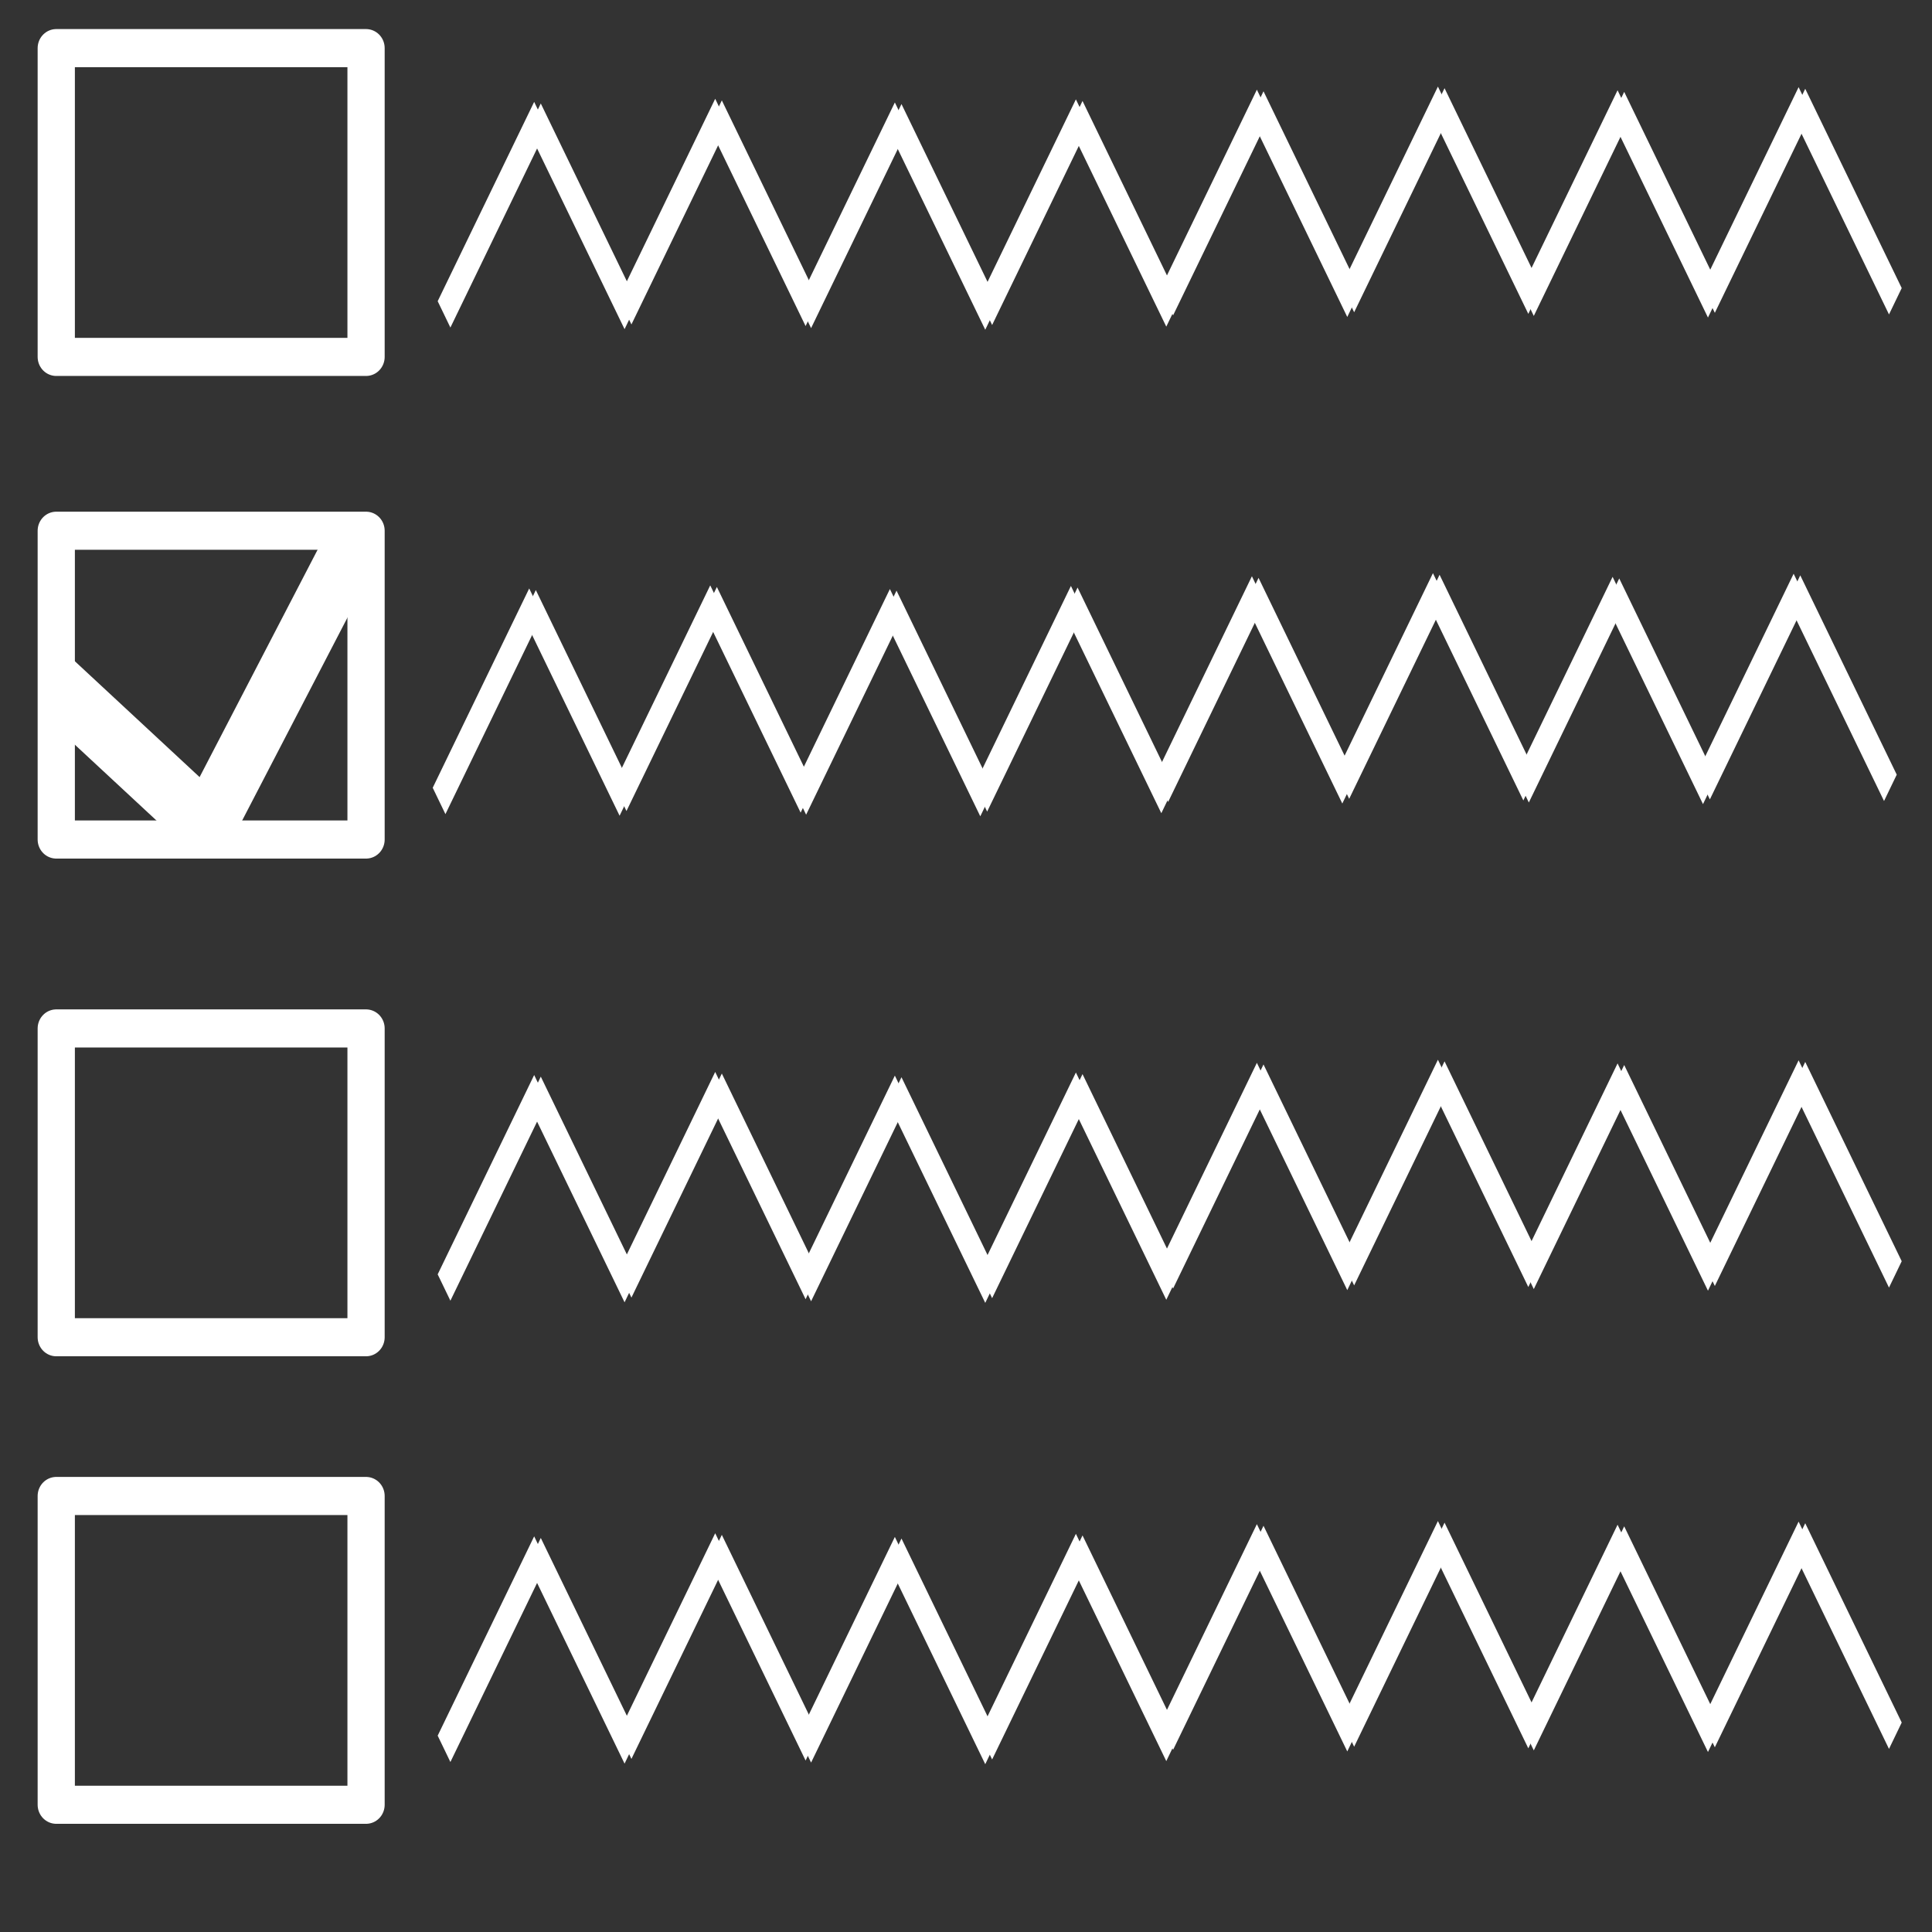 <?xml version="1.0" encoding="UTF-8" standalone="no"?>
<!-- Generator: Adobe Illustrator 16.0.0, SVG Export Plug-In . SVG Version: 6.00 Build 0)  -->

<svg
   xmlns:dc="http://purl.org/dc/elements/1.1/"
   xmlns:cc="http://creativecommons.org/ns#"
   xmlns:rdf="http://www.w3.org/1999/02/22-rdf-syntax-ns#"
   xmlns:svg="http://www.w3.org/2000/svg"
   xmlns="http://www.w3.org/2000/svg"
   xmlns:sodipodi="http://sodipodi.sourceforge.net/DTD/sodipodi-0.dtd"
   xmlns:inkscape="http://www.inkscape.org/namespaces/inkscape"
   version="1.1"
   id="Layer_1"
   x="0px"
   y="0px"
   width="512px"
   height="512px"
   viewBox="0 0 512 512"
   enable-background="new 0 0 512 512"
   xml:space="preserve"
   inkscape:version="0.91 r13725"
   sodipodi:docname="checkbox.svg"><rect x="0" y="0" width="512" height="512" fill="#333333" stroke="none"/><defs
     id="defs4141" /><sodipodi:namedview
     pagecolor="#ffffff"
     bordercolor="#666666"
     borderopacity="1"
     objecttolerance="10"
     gridtolerance="10"
     guidetolerance="10"
     inkscape:pageopacity="0"
     inkscape:pageshadow="2"
     inkscape:window-width="1536"
     inkscape:window-height="801"
     id="namedview4139"
     showgrid="false"
     inkscape:zoom="1"
     inkscape:cx="16.26625"
     inkscape:cy="208.85522"
     inkscape:window-x="-8"
     inkscape:window-y="-8"
     inkscape:window-maximized="1"
     inkscape:current-layer="g6485-9-4" /><g
     id="g6485-9-4"
     transform="matrix(1,0,0,1.023,-0.571,-381.082)"
     style="stroke-width:6;stroke-miterlimit:4;stroke-dasharray:none"><g
       id="g7708"
       transform="matrix(1,0,0,1,-52.024,31.253)"
       style="stroke:#ffffff;stroke-opacity:1"><g
         transform="matrix(1.051,0,0,1.217,58.645,148.734)"
         id="g7672"
         style="stroke:#ffffff;stroke-opacity:1"><g
           transform="matrix(0.978,0,0,0.875,95.806,153.734)"
           id="g5435-1-1-0"
           style="stroke-width:6.485;stroke-miterlimit:4;stroke-dasharray:none;stroke:#ffffff;stroke-opacity:1"><g
             id="g5346-6-7-2"
             style="stroke-width:6.485;stroke-miterlimit:4;stroke-dasharray:none;stroke:#ffffff;stroke-opacity:1"><g
               id="g5419-5-6-9"
               transform="translate(-89.64,18.978)"
               style="stroke-width:6.485;stroke-miterlimit:4;stroke-dasharray:none;stroke:#ffffff;stroke-opacity:1"><g
                 id="g5305-0-6-6"
                 style="stroke-width:6.485;stroke-miterlimit:4;stroke-dasharray:none;stroke:#ffffff;stroke-opacity:1"><g
                   style="stroke:#ffffff;stroke-width:9.568;stroke-miterlimit:4;stroke-dasharray:none;stroke-opacity:1"
                   transform="matrix(0.485,0,0,0.947,51.593,21.758)"
                   id="g5259-88-4-2"><path
                     style="fill:none;fill-rule:evenodd;stroke:#ffffff;stroke-width:9.568;stroke-linecap:butt;stroke-linejoin:miter;stroke-miterlimit:4;stroke-dasharray:none;stroke-opacity:1"
                     d="m 100.378,411.622 51.289,-51.201 z"
                     id="path5242-6-8-4"
                     inkscape:connector-curvature="0" /><path
                     style="fill:none;fill-rule:evenodd;stroke:#ffffff;stroke-width:9.568;stroke-linecap:butt;stroke-linejoin:miter;stroke-miterlimit:4;stroke-dasharray:none;stroke-opacity:1"
                     d="M 199.722,412.035 148.433,360.834 Z"
                     id="path5242-4-30-7-4"
                     inkscape:connector-curvature="0" /></g><g
                   style="stroke:#ffffff;stroke-width:9.568;stroke-miterlimit:4;stroke-dasharray:none;stroke-opacity:1"
                   transform="matrix(0.485,0,0,0.947,98.268,21.004)"
                   id="g5259-5-04-14-6"><path
                     style="fill:none;fill-rule:evenodd;stroke:#ffffff;stroke-width:9.568;stroke-linecap:butt;stroke-linejoin:miter;stroke-miterlimit:4;stroke-dasharray:none;stroke-opacity:1"
                     d="m 100.378,411.622 51.289,-51.201 z"
                     id="path5242-9-6-6-5"
                     inkscape:connector-curvature="0" /><path
                     style="fill:none;fill-rule:evenodd;stroke:#ffffff;stroke-width:9.568;stroke-linecap:butt;stroke-linejoin:miter;stroke-miterlimit:4;stroke-dasharray:none;stroke-opacity:1"
                     d="M 199.722,412.035 148.433,360.834 Z"
                     id="path5242-4-4-49-6-8"
                     inkscape:connector-curvature="0" /></g></g><g
                 transform="translate(92.994,0.14)"
                 id="g5305-2-7-3-0"
                 style="stroke-width:6.485;stroke-miterlimit:4;stroke-dasharray:none;stroke:#ffffff;stroke-opacity:1"><g
                   style="stroke:#ffffff;stroke-width:9.568;stroke-miterlimit:4;stroke-dasharray:none;stroke-opacity:1"
                   transform="matrix(0.485,0,0,0.947,51.593,21.758)"
                   id="g5259-0-2-9-8"><path
                     style="fill:none;fill-rule:evenodd;stroke:#ffffff;stroke-width:9.568;stroke-linecap:butt;stroke-linejoin:miter;stroke-miterlimit:4;stroke-dasharray:none;stroke-opacity:1"
                     d="m 100.378,411.622 51.289,-51.201 z"
                     id="path5242-5-99-80-7"
                     inkscape:connector-curvature="0" /><path
                     style="fill:none;fill-rule:evenodd;stroke:#ffffff;stroke-width:9.568;stroke-linecap:butt;stroke-linejoin:miter;stroke-miterlimit:4;stroke-dasharray:none;stroke-opacity:1"
                     d="M 199.722,412.035 148.433,360.834 Z"
                     id="path5242-4-46-04-0-5"
                     inkscape:connector-curvature="0" /></g><g
                   style="stroke:#ffffff;stroke-width:9.568;stroke-miterlimit:4;stroke-dasharray:none;stroke-opacity:1"
                   transform="matrix(0.485,0,0,0.947,98.268,21.004)"
                   id="g5259-5-0-1-0-6"><path
                     style="fill:none;fill-rule:evenodd;stroke:#ffffff;stroke-width:9.568;stroke-linecap:butt;stroke-linejoin:miter;stroke-miterlimit:4;stroke-dasharray:none;stroke-opacity:1"
                     d="m 100.378,411.622 51.289,-51.201 z"
                     id="path5242-9-1-0-3-1"
                     inkscape:connector-curvature="0" /><path
                     style="fill:none;fill-rule:evenodd;stroke:#ffffff;stroke-width:9.568;stroke-linecap:butt;stroke-linejoin:miter;stroke-miterlimit:4;stroke-dasharray:none;stroke-opacity:1"
                     d="M 199.722,412.035 148.433,360.834 Z"
                     id="path5242-4-4-4-9-1-5"
                     inkscape:connector-curvature="0" /></g></g></g></g></g><g
           transform="matrix(0.978,0,0,0.875,278.038,151.138)"
           id="g5435-1-1-0-4"
           style="stroke-width:6.485;stroke-miterlimit:4;stroke-dasharray:none;stroke:#ffffff;stroke-opacity:1"><g
             id="g5346-6-7-2-0"
             style="stroke-width:6.485;stroke-miterlimit:4;stroke-dasharray:none;stroke:#ffffff;stroke-opacity:1"><g
               id="g5419-5-6-9-3"
               transform="translate(-89.64,18.978)"
               style="stroke-width:6.485;stroke-miterlimit:4;stroke-dasharray:none;stroke:#ffffff;stroke-opacity:1"><g
                 id="g5305-0-6-6-6"
                 style="stroke-width:6.485;stroke-miterlimit:4;stroke-dasharray:none;stroke:#ffffff;stroke-opacity:1"><g
                   style="stroke:#ffffff;stroke-width:9.568;stroke-miterlimit:4;stroke-dasharray:none;stroke-opacity:1"
                   transform="matrix(0.485,0,0,0.947,51.593,21.758)"
                   id="g5259-88-4-2-7"><path
                     style="fill:none;fill-rule:evenodd;stroke:#ffffff;stroke-width:9.568;stroke-linecap:butt;stroke-linejoin:miter;stroke-miterlimit:4;stroke-dasharray:none;stroke-opacity:1"
                     d="m 100.378,411.622 51.289,-51.201 z"
                     id="path5242-6-8-4-3"
                     inkscape:connector-curvature="0" /><path
                     style="fill:none;fill-rule:evenodd;stroke:#ffffff;stroke-width:9.568;stroke-linecap:butt;stroke-linejoin:miter;stroke-miterlimit:4;stroke-dasharray:none;stroke-opacity:1"
                     d="M 199.722,412.035 148.433,360.834 Z"
                     id="path5242-4-30-7-4-5"
                     inkscape:connector-curvature="0" /></g><g
                   style="stroke:#ffffff;stroke-width:9.568;stroke-miterlimit:4;stroke-dasharray:none;stroke-opacity:1"
                   transform="matrix(0.485,0,0,0.947,98.268,21.004)"
                   id="g5259-5-04-14-6-4"><path
                     style="fill:none;fill-rule:evenodd;stroke:#ffffff;stroke-width:9.568;stroke-linecap:butt;stroke-linejoin:miter;stroke-miterlimit:4;stroke-dasharray:none;stroke-opacity:1"
                     d="m 100.378,411.622 51.289,-51.201 z"
                     id="path5242-9-6-6-5-6"
                     inkscape:connector-curvature="0" /><path
                     style="fill:none;fill-rule:evenodd;stroke:#ffffff;stroke-width:9.568;stroke-linecap:butt;stroke-linejoin:miter;stroke-miterlimit:4;stroke-dasharray:none;stroke-opacity:1"
                     d="M 199.722,412.035 148.433,360.834 Z"
                     id="path5242-4-4-49-6-8-2"
                     inkscape:connector-curvature="0" /></g></g><g
                 transform="translate(92.994,0.14)"
                 id="g5305-2-7-3-0-2"
                 style="stroke-width:6.485;stroke-miterlimit:4;stroke-dasharray:none;stroke:#ffffff;stroke-opacity:1"><g
                   style="stroke:#ffffff;stroke-width:9.568;stroke-miterlimit:4;stroke-dasharray:none;stroke-opacity:1"
                   transform="matrix(0.485,0,0,0.947,51.593,21.758)"
                   id="g5259-0-2-9-8-5"><path
                     style="fill:none;fill-rule:evenodd;stroke:#ffffff;stroke-width:9.568;stroke-linecap:butt;stroke-linejoin:miter;stroke-miterlimit:4;stroke-dasharray:none;stroke-opacity:1"
                     d="m 100.378,411.622 51.289,-51.201 z"
                     id="path5242-5-99-80-7-4"
                     inkscape:connector-curvature="0" /><path
                     style="fill:none;fill-rule:evenodd;stroke:#ffffff;stroke-width:9.568;stroke-linecap:butt;stroke-linejoin:miter;stroke-miterlimit:4;stroke-dasharray:none;stroke-opacity:1"
                     d="M 199.722,412.035 148.433,360.834 Z"
                     id="path5242-4-46-04-0-5-5"
                     inkscape:connector-curvature="0" /></g><g
                   style="stroke:#ffffff;stroke-width:9.568;stroke-miterlimit:4;stroke-dasharray:none;stroke-opacity:1"
                   transform="matrix(0.485,0,0,0.947,98.268,21.004)"
                   id="g5259-5-0-1-0-6-3"><path
                     style="fill:none;fill-rule:evenodd;stroke:#ffffff;stroke-width:9.568;stroke-linecap:butt;stroke-linejoin:miter;stroke-miterlimit:4;stroke-dasharray:none;stroke-opacity:1"
                     d="m 100.378,411.622 51.289,-51.201 z"
                     id="path5242-9-1-0-3-1-0"
                     inkscape:connector-curvature="0" /><path
                     style="fill:none;fill-rule:evenodd;stroke:#ffffff;stroke-width:9.568;stroke-linecap:butt;stroke-linejoin:miter;stroke-miterlimit:4;stroke-dasharray:none;stroke-opacity:1"
                     d="M 199.722,412.035 148.433,360.834 Z"
                     id="path5242-4-4-4-9-1-5-2"
                     inkscape:connector-curvature="0" /></g></g></g></g></g></g><rect
         style="fill:none;fill-opacity:1;stroke:#ffffff;stroke-width:9.869;stroke-linejoin:round;stroke-miterlimit:4;stroke-dasharray:none;stroke-opacity:1"
         id="rect8934"
         width="82.097"
         height="79.992"
         x="67.505"
         y="728.797" /><rect
         style="fill:none;fill-opacity:1;stroke:#ffffff;stroke-width:9.869;stroke-linejoin:round;stroke-miterlimit:4;stroke-dasharray:none;stroke-opacity:1"
         id="rect8934-8"
         width="82.097"
         height="79.992"
         x="67.505"
         y="607.681" /><rect
         style="fill:none;fill-opacity:1;stroke:#ffffff;stroke-width:9.869;stroke-linejoin:round;stroke-miterlimit:4;stroke-dasharray:none;stroke-opacity:1"
         id="rect8934-1"
         width="82.097"
         height="79.992"
         x="67.505"
         y="353.727" /><rect
         style="fill:none;fill-opacity:1;stroke:#ffffff;stroke-width:9.869;stroke-linejoin:round;stroke-miterlimit:4;stroke-dasharray:none;stroke-opacity:1"
         id="rect8934-83"
         width="82.097"
         height="79.992"
         x="67.505"
         y="478.75" /></g><g
       style="stroke-width:6;stroke-miterlimit:4;stroke-dasharray:none;stroke:#ffffff;stroke-opacity:1"
       id="g7708-7"
       transform="matrix(1,0,0,1,-52.024,-340.348)"><g
         transform="matrix(1.051,0,0,1.217,58.645,148.734)"
         id="g7672-1"
         style="stroke:#ffffff;stroke-opacity:1"><g
           transform="matrix(0.978,0,0,0.875,95.806,153.734)"
           id="g5435-1-1-0-45"
           style="stroke-width:6.485;stroke-miterlimit:4;stroke-dasharray:none;stroke:#ffffff;stroke-opacity:1"><g
             id="g5346-6-7-2-9"
             style="stroke-width:6.485;stroke-miterlimit:4;stroke-dasharray:none;stroke:#ffffff;stroke-opacity:1"><g
               id="g5419-5-6-9-0"
               transform="translate(-89.64,18.978)"
               style="stroke-width:6.485;stroke-miterlimit:4;stroke-dasharray:none;stroke:#ffffff;stroke-opacity:1"><g
                 id="g5305-0-6-6-2"
                 style="stroke-width:6.485;stroke-miterlimit:4;stroke-dasharray:none;stroke:#ffffff;stroke-opacity:1"><g
                   style="stroke:#ffffff;stroke-width:9.568;stroke-miterlimit:4;stroke-dasharray:none;stroke-opacity:1"
                   transform="matrix(0.485,0,0,0.947,51.593,21.758)"
                   id="g5259-88-4-2-3"><path
                     style="fill:none;fill-rule:evenodd;stroke:#ffffff;stroke-width:9.568;stroke-linecap:butt;stroke-linejoin:miter;stroke-miterlimit:4;stroke-dasharray:none;stroke-opacity:1"
                     d="m 100.378,411.622 51.289,-51.201 z"
                     id="path5242-6-8-4-7"
                     inkscape:connector-curvature="0" /><path
                     style="fill:none;fill-rule:evenodd;stroke:#ffffff;stroke-width:9.568;stroke-linecap:butt;stroke-linejoin:miter;stroke-miterlimit:4;stroke-dasharray:none;stroke-opacity:1"
                     d="M 199.722,412.035 148.433,360.834 Z"
                     id="path5242-4-30-7-4-8"
                     inkscape:connector-curvature="0" /></g><g
                   style="stroke:#ffffff;stroke-width:9.568;stroke-miterlimit:4;stroke-dasharray:none;stroke-opacity:1"
                   transform="matrix(0.485,0,0,0.947,98.268,21.004)"
                   id="g5259-5-04-14-6-9"><path
                     style="fill:none;fill-rule:evenodd;stroke:#ffffff;stroke-width:9.568;stroke-linecap:butt;stroke-linejoin:miter;stroke-miterlimit:4;stroke-dasharray:none;stroke-opacity:1"
                     d="m 100.378,411.622 51.289,-51.201 z"
                     id="path5242-9-6-6-5-5"
                     inkscape:connector-curvature="0" /><path
                     style="fill:none;fill-rule:evenodd;stroke:#ffffff;stroke-width:9.568;stroke-linecap:butt;stroke-linejoin:miter;stroke-miterlimit:4;stroke-dasharray:none;stroke-opacity:1"
                     d="M 199.722,412.035 148.433,360.834 Z"
                     id="path5242-4-4-49-6-8-6"
                     inkscape:connector-curvature="0" /></g></g><g
                 transform="translate(92.994,0.14)"
                 id="g5305-2-7-3-0-9"
                 style="stroke-width:6.485;stroke-miterlimit:4;stroke-dasharray:none;stroke:#ffffff;stroke-opacity:1"><g
                   style="stroke:#ffffff;stroke-width:9.568;stroke-miterlimit:4;stroke-dasharray:none;stroke-opacity:1"
                   transform="matrix(0.485,0,0,0.947,51.593,21.758)"
                   id="g5259-0-2-9-8-3"><path
                     style="fill:none;fill-rule:evenodd;stroke:#ffffff;stroke-width:9.568;stroke-linecap:butt;stroke-linejoin:miter;stroke-miterlimit:4;stroke-dasharray:none;stroke-opacity:1"
                     d="m 100.378,411.622 51.289,-51.201 z"
                     id="path5242-5-99-80-7-48"
                     inkscape:connector-curvature="0" /><path
                     style="fill:none;fill-rule:evenodd;stroke:#ffffff;stroke-width:9.568;stroke-linecap:butt;stroke-linejoin:miter;stroke-miterlimit:4;stroke-dasharray:none;stroke-opacity:1"
                     d="M 199.722,412.035 148.433,360.834 Z"
                     id="path5242-4-46-04-0-5-1"
                     inkscape:connector-curvature="0" /></g><g
                   style="stroke:#ffffff;stroke-width:9.568;stroke-miterlimit:4;stroke-dasharray:none;stroke-opacity:1"
                   transform="matrix(0.485,0,0,0.947,98.268,21.004)"
                   id="g5259-5-0-1-0-6-1"><path
                     style="fill:none;fill-rule:evenodd;stroke:#ffffff;stroke-width:9.568;stroke-linecap:butt;stroke-linejoin:miter;stroke-miterlimit:4;stroke-dasharray:none;stroke-opacity:1"
                     d="m 100.378,411.622 51.289,-51.201 z"
                     id="path5242-9-1-0-3-1-2"
                     inkscape:connector-curvature="0" /><path
                     style="fill:none;fill-rule:evenodd;stroke:#ffffff;stroke-width:9.568;stroke-linecap:butt;stroke-linejoin:miter;stroke-miterlimit:4;stroke-dasharray:none;stroke-opacity:1"
                     d="M 199.722,412.035 148.433,360.834 Z"
                     id="path5242-4-4-4-9-1-5-9"
                     inkscape:connector-curvature="0" /></g></g></g></g></g><g
           transform="matrix(0.978,0,0,0.875,278.038,151.138)"
           id="g5435-1-1-0-4-3"
           style="stroke-width:6.485;stroke-miterlimit:4;stroke-dasharray:none;stroke:#ffffff;stroke-opacity:1"><g
             id="g5346-6-7-2-0-1"
             style="stroke-width:6.485;stroke-miterlimit:4;stroke-dasharray:none;stroke:#ffffff;stroke-opacity:1"><g
               id="g5419-5-6-9-3-6"
               transform="translate(-89.64,18.978)"
               style="stroke-width:6.485;stroke-miterlimit:4;stroke-dasharray:none;stroke:#ffffff;stroke-opacity:1"><g
                 id="g5305-0-6-6-6-5"
                 style="stroke-width:6.485;stroke-miterlimit:4;stroke-dasharray:none;stroke:#ffffff;stroke-opacity:1"><g
                   style="stroke:#ffffff;stroke-width:9.568;stroke-miterlimit:4;stroke-dasharray:none;stroke-opacity:1"
                   transform="matrix(0.485,0,0,0.947,51.593,21.758)"
                   id="g5259-88-4-2-7-2"><path
                     style="fill:none;fill-rule:evenodd;stroke:#ffffff;stroke-width:9.568;stroke-linecap:butt;stroke-linejoin:miter;stroke-miterlimit:4;stroke-dasharray:none;stroke-opacity:1"
                     d="m 100.378,411.622 51.289,-51.201 z"
                     id="path5242-6-8-4-3-3"
                     inkscape:connector-curvature="0" /><path
                     style="fill:none;fill-rule:evenodd;stroke:#ffffff;stroke-width:9.568;stroke-linecap:butt;stroke-linejoin:miter;stroke-miterlimit:4;stroke-dasharray:none;stroke-opacity:1"
                     d="M 199.722,412.035 148.433,360.834 Z"
                     id="path5242-4-30-7-4-5-2"
                     inkscape:connector-curvature="0" /></g><g
                   style="stroke:#ffffff;stroke-width:9.568;stroke-miterlimit:4;stroke-dasharray:none;stroke-opacity:1"
                   transform="matrix(0.485,0,0,0.947,98.268,21.004)"
                   id="g5259-5-04-14-6-4-9"><path
                     style="fill:none;fill-rule:evenodd;stroke:#ffffff;stroke-width:9.568;stroke-linecap:butt;stroke-linejoin:miter;stroke-miterlimit:4;stroke-dasharray:none;stroke-opacity:1"
                     d="m 100.378,411.622 51.289,-51.201 z"
                     id="path5242-9-6-6-5-6-9"
                     inkscape:connector-curvature="0" /><path
                     style="fill:none;fill-rule:evenodd;stroke:#ffffff;stroke-width:9.568;stroke-linecap:butt;stroke-linejoin:miter;stroke-miterlimit:4;stroke-dasharray:none;stroke-opacity:1"
                     d="M 199.722,412.035 148.433,360.834 Z"
                     id="path5242-4-4-49-6-8-2-3"
                     inkscape:connector-curvature="0" /></g></g><g
                 transform="translate(92.994,0.14)"
                 id="g5305-2-7-3-0-2-5"
                 style="stroke-width:6.485;stroke-miterlimit:4;stroke-dasharray:none;stroke:#ffffff;stroke-opacity:1"><g
                   style="stroke:#ffffff;stroke-width:9.568;stroke-miterlimit:4;stroke-dasharray:none;stroke-opacity:1"
                   transform="matrix(0.485,0,0,0.947,51.593,21.758)"
                   id="g5259-0-2-9-8-5-9"><path
                     style="fill:none;fill-rule:evenodd;stroke:#ffffff;stroke-width:9.568;stroke-linecap:butt;stroke-linejoin:miter;stroke-miterlimit:4;stroke-dasharray:none;stroke-opacity:1"
                     d="m 100.378,411.622 51.289,-51.201 z"
                     id="path5242-5-99-80-7-4-7"
                     inkscape:connector-curvature="0" /><path
                     style="fill:none;fill-rule:evenodd;stroke:#ffffff;stroke-width:9.568;stroke-linecap:butt;stroke-linejoin:miter;stroke-miterlimit:4;stroke-dasharray:none;stroke-opacity:1"
                     d="M 199.722,412.035 148.433,360.834 Z"
                     id="path5242-4-46-04-0-5-5-4"
                     inkscape:connector-curvature="0" /></g><g
                   style="stroke:#ffffff;stroke-width:9.568;stroke-miterlimit:4;stroke-dasharray:none;stroke-opacity:1"
                   transform="matrix(0.485,0,0,0.947,98.268,21.004)"
                   id="g5259-5-0-1-0-6-3-1"><path
                     style="fill:none;fill-rule:evenodd;stroke:#ffffff;stroke-width:9.568;stroke-linecap:butt;stroke-linejoin:miter;stroke-miterlimit:4;stroke-dasharray:none;stroke-opacity:1"
                     d="m 100.378,411.622 51.289,-51.201 z"
                     id="path5242-9-1-0-3-1-0-1"
                     inkscape:connector-curvature="0" /><path
                     style="fill:none;fill-rule:evenodd;stroke:#ffffff;stroke-width:9.568;stroke-linecap:butt;stroke-linejoin:miter;stroke-miterlimit:4;stroke-dasharray:none;stroke-opacity:1"
                     d="M 199.722,412.035 148.433,360.834 Z"
                     id="path5242-4-4-4-9-1-5-2-4"
                     inkscape:connector-curvature="0" /></g></g></g></g></g></g></g><g
       style="stroke-width:6;stroke-miterlimit:4;stroke-dasharray:none;stroke:#ffffff;stroke-opacity:1"
       id="g7708-3"
       transform="matrix(1,0,0,1,-52.024,-88.252)"><g
         transform="matrix(1.051,0,0,1.217,58.645,148.734)"
         id="g7672-7"
         style="stroke:#ffffff;stroke-opacity:1"><g
           transform="matrix(0.978,0,0,0.875,95.806,153.734)"
           id="g5435-1-1-0-0"
           style="stroke-width:6.485;stroke-miterlimit:4;stroke-dasharray:none;stroke:#ffffff;stroke-opacity:1"><g
             id="g5346-6-7-2-7"
             style="stroke-width:6.485;stroke-miterlimit:4;stroke-dasharray:none;stroke:#ffffff;stroke-opacity:1"><g
               id="g5419-5-6-9-6"
               transform="translate(-89.64,18.978)"
               style="stroke-width:6.485;stroke-miterlimit:4;stroke-dasharray:none;stroke:#ffffff;stroke-opacity:1"><g
                 id="g5305-0-6-6-9"
                 style="stroke-width:6.485;stroke-miterlimit:4;stroke-dasharray:none;stroke:#ffffff;stroke-opacity:1"><g
                   style="stroke:#ffffff;stroke-width:9.568;stroke-miterlimit:4;stroke-dasharray:none;stroke-opacity:1"
                   transform="matrix(0.485,0,0,0.947,51.593,21.758)"
                   id="g5259-88-4-2-30"><path
                     style="fill:none;fill-rule:evenodd;stroke:#ffffff;stroke-width:9.568;stroke-linecap:butt;stroke-linejoin:miter;stroke-miterlimit:4;stroke-dasharray:none;stroke-opacity:1"
                     d="m 100.378,411.622 51.289,-51.201 z"
                     id="path5242-6-8-4-1"
                     inkscape:connector-curvature="0" /><path
                     style="fill:none;fill-rule:evenodd;stroke:#ffffff;stroke-width:9.568;stroke-linecap:butt;stroke-linejoin:miter;stroke-miterlimit:4;stroke-dasharray:none;stroke-opacity:1"
                     d="M 199.722,412.035 148.433,360.834 Z"
                     id="path5242-4-30-7-4-9"
                     inkscape:connector-curvature="0" /></g><g
                   style="stroke:#ffffff;stroke-width:9.568;stroke-miterlimit:4;stroke-dasharray:none;stroke-opacity:1"
                   transform="matrix(0.485,0,0,0.947,98.268,21.004)"
                   id="g5259-5-04-14-6-95"><path
                     style="fill:none;fill-rule:evenodd;stroke:#ffffff;stroke-width:9.568;stroke-linecap:butt;stroke-linejoin:miter;stroke-miterlimit:4;stroke-dasharray:none;stroke-opacity:1"
                     d="m 100.378,411.622 51.289,-51.201 z"
                     id="path5242-9-6-6-5-4"
                     inkscape:connector-curvature="0" /><path
                     style="fill:none;fill-rule:evenodd;stroke:#ffffff;stroke-width:9.568;stroke-linecap:butt;stroke-linejoin:miter;stroke-miterlimit:4;stroke-dasharray:none;stroke-opacity:1"
                     d="M 199.722,412.035 148.433,360.834 Z"
                     id="path5242-4-4-49-6-8-4"
                     inkscape:connector-curvature="0" /></g></g><g
                 transform="translate(92.994,0.14)"
                 id="g5305-2-7-3-0-3"
                 style="stroke-width:6.485;stroke-miterlimit:4;stroke-dasharray:none;stroke:#ffffff;stroke-opacity:1"><g
                   style="stroke:#ffffff;stroke-width:9.568;stroke-miterlimit:4;stroke-dasharray:none;stroke-opacity:1"
                   transform="matrix(0.485,0,0,0.947,51.593,21.758)"
                   id="g5259-0-2-9-8-55"><path
                     style="fill:none;fill-rule:evenodd;stroke:#ffffff;stroke-width:9.568;stroke-linecap:butt;stroke-linejoin:miter;stroke-miterlimit:4;stroke-dasharray:none;stroke-opacity:1"
                     d="m 100.378,411.622 51.289,-51.201 z"
                     id="path5242-5-99-80-7-1"
                     inkscape:connector-curvature="0" /><path
                     style="fill:none;fill-rule:evenodd;stroke:#ffffff;stroke-width:9.568;stroke-linecap:butt;stroke-linejoin:miter;stroke-miterlimit:4;stroke-dasharray:none;stroke-opacity:1"
                     d="M 199.722,412.035 148.433,360.834 Z"
                     id="path5242-4-46-04-0-5-2"
                     inkscape:connector-curvature="0" /></g><g
                   style="stroke:#ffffff;stroke-width:9.568;stroke-miterlimit:4;stroke-dasharray:none;stroke-opacity:1"
                   transform="matrix(0.485,0,0,0.947,98.268,21.004)"
                   id="g5259-5-0-1-0-6-14"><path
                     style="fill:none;fill-rule:evenodd;stroke:#ffffff;stroke-width:9.568;stroke-linecap:butt;stroke-linejoin:miter;stroke-miterlimit:4;stroke-dasharray:none;stroke-opacity:1"
                     d="m 100.378,411.622 51.289,-51.201 z"
                     id="path5242-9-1-0-3-1-5"
                     inkscape:connector-curvature="0" /><path
                     style="fill:none;fill-rule:evenodd;stroke:#ffffff;stroke-width:9.568;stroke-linecap:butt;stroke-linejoin:miter;stroke-miterlimit:4;stroke-dasharray:none;stroke-opacity:1"
                     d="M 199.722,412.035 148.433,360.834 Z"
                     id="path5242-4-4-4-9-1-5-90"
                     inkscape:connector-curvature="0" /></g></g></g></g></g><g
           transform="matrix(0.978,0,0,0.875,278.038,151.138)"
           id="g5435-1-1-0-4-2"
           style="stroke-width:6.485;stroke-miterlimit:4;stroke-dasharray:none;stroke:#ffffff;stroke-opacity:1"><g
             id="g5346-6-7-2-0-2"
             style="stroke-width:6.485;stroke-miterlimit:4;stroke-dasharray:none;stroke:#ffffff;stroke-opacity:1"><g
               id="g5419-5-6-9-3-1"
               transform="translate(-89.64,18.978)"
               style="stroke-width:6.485;stroke-miterlimit:4;stroke-dasharray:none;stroke:#ffffff;stroke-opacity:1"><g
                 id="g5305-0-6-6-6-6"
                 style="stroke-width:6.485;stroke-miterlimit:4;stroke-dasharray:none;stroke:#ffffff;stroke-opacity:1"><g
                   style="stroke:#ffffff;stroke-width:9.568;stroke-miterlimit:4;stroke-dasharray:none;stroke-opacity:1"
                   transform="matrix(0.485,0,0,0.947,51.593,21.758)"
                   id="g5259-88-4-2-7-9"><path
                     style="fill:none;fill-rule:evenodd;stroke:#ffffff;stroke-width:9.568;stroke-linecap:butt;stroke-linejoin:miter;stroke-miterlimit:4;stroke-dasharray:none;stroke-opacity:1"
                     d="m 100.378,411.622 51.289,-51.201 z"
                     id="path5242-6-8-4-3-5"
                     inkscape:connector-curvature="0" /><path
                     style="fill:none;fill-rule:evenodd;stroke:#ffffff;stroke-width:9.568;stroke-linecap:butt;stroke-linejoin:miter;stroke-miterlimit:4;stroke-dasharray:none;stroke-opacity:1"
                     d="M 199.722,412.035 148.433,360.834 Z"
                     id="path5242-4-30-7-4-5-4"
                     inkscape:connector-curvature="0" /></g><g
                   style="stroke:#ffffff;stroke-width:9.568;stroke-miterlimit:4;stroke-dasharray:none;stroke-opacity:1"
                   transform="matrix(0.485,0,0,0.947,98.268,21.004)"
                   id="g5259-5-04-14-6-4-1"><path
                     style="fill:none;fill-rule:evenodd;stroke:#ffffff;stroke-width:9.568;stroke-linecap:butt;stroke-linejoin:miter;stroke-miterlimit:4;stroke-dasharray:none;stroke-opacity:1"
                     d="m 100.378,411.622 51.289,-51.201 z"
                     id="path5242-9-6-6-5-6-8"
                     inkscape:connector-curvature="0" /><path
                     style="fill:none;fill-rule:evenodd;stroke:#ffffff;stroke-width:9.568;stroke-linecap:butt;stroke-linejoin:miter;stroke-miterlimit:4;stroke-dasharray:none;stroke-opacity:1"
                     d="M 199.722,412.035 148.433,360.834 Z"
                     id="path5242-4-4-49-6-8-2-8"
                     inkscape:connector-curvature="0" /></g></g><g
                 transform="translate(92.994,0.14)"
                 id="g5305-2-7-3-0-2-4"
                 style="stroke-width:6.485;stroke-miterlimit:4;stroke-dasharray:none;stroke:#ffffff;stroke-opacity:1"><g
                   style="stroke:#ffffff;stroke-width:9.568;stroke-miterlimit:4;stroke-dasharray:none;stroke-opacity:1"
                   transform="matrix(0.485,0,0,0.947,51.593,21.758)"
                   id="g5259-0-2-9-8-5-7"><path
                     style="fill:none;fill-rule:evenodd;stroke:#ffffff;stroke-width:9.568;stroke-linecap:butt;stroke-linejoin:miter;stroke-miterlimit:4;stroke-dasharray:none;stroke-opacity:1"
                     d="m 100.378,411.622 51.289,-51.201 z"
                     id="path5242-5-99-80-7-4-78"
                     inkscape:connector-curvature="0" /><path
                     style="fill:none;fill-rule:evenodd;stroke:#ffffff;stroke-width:9.568;stroke-linecap:butt;stroke-linejoin:miter;stroke-miterlimit:4;stroke-dasharray:none;stroke-opacity:1"
                     d="M 199.722,412.035 148.433,360.834 Z"
                     id="path5242-4-46-04-0-5-5-9"
                     inkscape:connector-curvature="0" /></g><g
                   style="stroke:#ffffff;stroke-width:9.568;stroke-miterlimit:4;stroke-dasharray:none;stroke-opacity:1"
                   transform="matrix(0.485,0,0,0.947,98.268,21.004)"
                   id="g5259-5-0-1-0-6-3-8"><path
                     style="fill:none;fill-rule:evenodd;stroke:#ffffff;stroke-width:9.568;stroke-linecap:butt;stroke-linejoin:miter;stroke-miterlimit:4;stroke-dasharray:none;stroke-opacity:1"
                     d="m 100.378,411.622 51.289,-51.201 z"
                     id="path5242-9-1-0-3-1-0-11"
                     inkscape:connector-curvature="0" /><path
                     style="fill:none;fill-rule:evenodd;stroke:#ffffff;stroke-width:9.568;stroke-linecap:butt;stroke-linejoin:miter;stroke-miterlimit:4;stroke-dasharray:none;stroke-opacity:1"
                     d="M 199.722,412.035 148.433,360.834 Z"
                     id="path5242-4-4-4-9-1-5-2-9"
                     inkscape:connector-curvature="0" /></g></g></g></g></g><g
           id="g8997"
           style="stroke:#ffffff;stroke-opacity:1;stroke-width:13.98;stroke-miterlimit:4;stroke-dasharray:none"><path
             inkscape:connector-curvature="0"
             id="path8980"
             d="M 8.639,402.516 48.338,433.646 Z"
             style="fill:none;fill-rule:evenodd;stroke:#ffffff;stroke-width:13.98;stroke-linecap:butt;stroke-linejoin:miter;stroke-miterlimit:4;stroke-dasharray:none;stroke-opacity:1" /><path
             inkscape:connector-curvature="0"
             id="path8980-9"
             d="M 84.686,369.906 45.681,433.353 Z"
             style="fill:none;fill-rule:evenodd;stroke:#ffffff;stroke-width:13.98;stroke-linecap:butt;stroke-linejoin:miter;stroke-miterlimit:4;stroke-dasharray:none;stroke-opacity:1" /></g></g></g><g
       style="stroke-width:6;stroke-miterlimit:4;stroke-dasharray:none;stroke:#ffffff;stroke-opacity:1"
       id="g7708-3-3"
       transform="matrix(1,0,0,1,-53.34,-214.3)"><g
         transform="matrix(1.051,0,0,1.217,58.645,148.734)"
         id="g7672-7-6"
         style="stroke:#ffffff;stroke-opacity:1"><g
           transform="matrix(0.978,0,0,0.875,95.806,153.734)"
           id="g5435-1-1-0-0-6"
           style="stroke-width:6.485;stroke-miterlimit:4;stroke-dasharray:none;stroke:#ffffff;stroke-opacity:1"><g
             id="g5346-6-7-2-7-2"
             style="stroke-width:6.485;stroke-miterlimit:4;stroke-dasharray:none;stroke:#ffffff;stroke-opacity:1"><g
               id="g5419-5-6-9-6-3"
               transform="translate(-89.64,18.978)"
               style="stroke-width:6.485;stroke-miterlimit:4;stroke-dasharray:none;stroke:#ffffff;stroke-opacity:1"><g
                 id="g5305-0-6-6-9-3"
                 style="stroke-width:6.485;stroke-miterlimit:4;stroke-dasharray:none;stroke:#ffffff;stroke-opacity:1"><g
                   style="stroke:#ffffff;stroke-width:9.568;stroke-miterlimit:4;stroke-dasharray:none;stroke-opacity:1"
                   transform="matrix(0.485,0,0,0.947,51.593,21.758)"
                   id="g5259-88-4-2-30-0"><path
                     style="fill:none;fill-rule:evenodd;stroke:#ffffff;stroke-width:9.568;stroke-linecap:butt;stroke-linejoin:miter;stroke-miterlimit:4;stroke-dasharray:none;stroke-opacity:1"
                     d="m 100.378,411.622 51.289,-51.201 z"
                     id="path5242-6-8-4-1-0"
                     inkscape:connector-curvature="0" /><path
                     style="fill:none;fill-rule:evenodd;stroke:#ffffff;stroke-width:9.568;stroke-linecap:butt;stroke-linejoin:miter;stroke-miterlimit:4;stroke-dasharray:none;stroke-opacity:1"
                     d="M 199.722,412.035 148.433,360.834 Z"
                     id="path5242-4-30-7-4-9-1"
                     inkscape:connector-curvature="0" /></g><g
                   style="stroke:#ffffff;stroke-width:9.568;stroke-miterlimit:4;stroke-dasharray:none;stroke-opacity:1"
                   transform="matrix(0.485,0,0,0.947,98.268,21.004)"
                   id="g5259-5-04-14-6-95-2"><path
                     style="fill:none;fill-rule:evenodd;stroke:#ffffff;stroke-width:9.568;stroke-linecap:butt;stroke-linejoin:miter;stroke-miterlimit:4;stroke-dasharray:none;stroke-opacity:1"
                     d="m 100.378,411.622 51.289,-51.201 z"
                     id="path5242-9-6-6-5-4-3"
                     inkscape:connector-curvature="0" /><path
                     style="fill:none;fill-rule:evenodd;stroke:#ffffff;stroke-width:9.568;stroke-linecap:butt;stroke-linejoin:miter;stroke-miterlimit:4;stroke-dasharray:none;stroke-opacity:1"
                     d="M 199.722,412.035 148.433,360.834 Z"
                     id="path5242-4-4-49-6-8-4-6"
                     inkscape:connector-curvature="0" /></g></g><g
                 transform="translate(92.994,0.14)"
                 id="g5305-2-7-3-0-3-0"
                 style="stroke-width:6.485;stroke-miterlimit:4;stroke-dasharray:none;stroke:#ffffff;stroke-opacity:1"><g
                   style="stroke:#ffffff;stroke-width:9.568;stroke-miterlimit:4;stroke-dasharray:none;stroke-opacity:1"
                   transform="matrix(0.485,0,0,0.947,51.593,21.758)"
                   id="g5259-0-2-9-8-55-5"><path
                     style="fill:none;fill-rule:evenodd;stroke:#ffffff;stroke-width:9.568;stroke-linecap:butt;stroke-linejoin:miter;stroke-miterlimit:4;stroke-dasharray:none;stroke-opacity:1"
                     d="m 100.378,411.622 51.289,-51.201 z"
                     id="path5242-5-99-80-7-1-7"
                     inkscape:connector-curvature="0" /><path
                     style="fill:none;fill-rule:evenodd;stroke:#ffffff;stroke-width:9.568;stroke-linecap:butt;stroke-linejoin:miter;stroke-miterlimit:4;stroke-dasharray:none;stroke-opacity:1"
                     d="M 199.722,412.035 148.433,360.834 Z"
                     id="path5242-4-46-04-0-5-2-1"
                     inkscape:connector-curvature="0" /></g><g
                   style="stroke:#ffffff;stroke-width:9.568;stroke-miterlimit:4;stroke-dasharray:none;stroke-opacity:1"
                   transform="matrix(0.485,0,0,0.947,98.268,21.004)"
                   id="g5259-5-0-1-0-6-14-6"><path
                     style="fill:none;fill-rule:evenodd;stroke:#ffffff;stroke-width:9.568;stroke-linecap:butt;stroke-linejoin:miter;stroke-miterlimit:4;stroke-dasharray:none;stroke-opacity:1"
                     d="m 100.378,411.622 51.289,-51.201 z"
                     id="path5242-9-1-0-3-1-5-0"
                     inkscape:connector-curvature="0" /><path
                     style="fill:none;fill-rule:evenodd;stroke:#ffffff;stroke-width:9.568;stroke-linecap:butt;stroke-linejoin:miter;stroke-miterlimit:4;stroke-dasharray:none;stroke-opacity:1"
                     d="M 199.722,412.035 148.433,360.834 Z"
                     id="path5242-4-4-4-9-1-5-90-2"
                     inkscape:connector-curvature="0" /></g></g></g></g></g><g
           transform="matrix(0.978,0,0,0.875,278.038,151.138)"
           id="g5435-1-1-0-4-2-5"
           style="stroke-width:6.485;stroke-miterlimit:4;stroke-dasharray:none;stroke:#ffffff;stroke-opacity:1"><g
             id="g5346-6-7-2-0-2-6"
             style="stroke-width:6.485;stroke-miterlimit:4;stroke-dasharray:none;stroke:#ffffff;stroke-opacity:1"><g
               id="g5419-5-6-9-3-1-4"
               transform="translate(-89.64,18.978)"
               style="stroke-width:6.485;stroke-miterlimit:4;stroke-dasharray:none;stroke:#ffffff;stroke-opacity:1"><g
                 id="g5305-0-6-6-6-6-3"
                 style="stroke-width:6.485;stroke-miterlimit:4;stroke-dasharray:none;stroke:#ffffff;stroke-opacity:1"><g
                   style="stroke:#ffffff;stroke-width:9.568;stroke-miterlimit:4;stroke-dasharray:none;stroke-opacity:1"
                   transform="matrix(0.485,0,0,0.947,51.593,21.758)"
                   id="g5259-88-4-2-7-9-8"><path
                     style="fill:none;fill-rule:evenodd;stroke:#ffffff;stroke-width:9.568;stroke-linecap:butt;stroke-linejoin:miter;stroke-miterlimit:4;stroke-dasharray:none;stroke-opacity:1"
                     d="m 100.378,411.622 51.289,-51.201 z"
                     id="path5242-6-8-4-3-5-2"
                     inkscape:connector-curvature="0" /><path
                     style="fill:none;fill-rule:evenodd;stroke:#ffffff;stroke-width:9.568;stroke-linecap:butt;stroke-linejoin:miter;stroke-miterlimit:4;stroke-dasharray:none;stroke-opacity:1"
                     d="M 199.722,412.035 148.433,360.834 Z"
                     id="path5242-4-30-7-4-5-4-1"
                     inkscape:connector-curvature="0" /></g><g
                   style="stroke:#ffffff;stroke-width:9.568;stroke-miterlimit:4;stroke-dasharray:none;stroke-opacity:1"
                   transform="matrix(0.485,0,0,0.947,98.268,21.004)"
                   id="g5259-5-04-14-6-4-1-8"><path
                     style="fill:none;fill-rule:evenodd;stroke:#ffffff;stroke-width:9.568;stroke-linecap:butt;stroke-linejoin:miter;stroke-miterlimit:4;stroke-dasharray:none;stroke-opacity:1"
                     d="m 100.378,411.622 51.289,-51.201 z"
                     id="path5242-9-6-6-5-6-8-9"
                     inkscape:connector-curvature="0" /><path
                     style="fill:none;fill-rule:evenodd;stroke:#ffffff;stroke-width:9.568;stroke-linecap:butt;stroke-linejoin:miter;stroke-miterlimit:4;stroke-dasharray:none;stroke-opacity:1"
                     d="M 199.722,412.035 148.433,360.834 Z"
                     id="path5242-4-4-49-6-8-2-8-9"
                     inkscape:connector-curvature="0" /></g></g><g
                 transform="translate(92.994,0.14)"
                 id="g5305-2-7-3-0-2-4-6"
                 style="stroke-width:6.485;stroke-miterlimit:4;stroke-dasharray:none;stroke:#ffffff;stroke-opacity:1"><g
                   style="stroke:#ffffff;stroke-width:9.568;stroke-miterlimit:4;stroke-dasharray:none;stroke-opacity:1"
                   transform="matrix(0.485,0,0,0.947,51.593,21.758)"
                   id="g5259-0-2-9-8-5-7-4"><path
                     style="fill:none;fill-rule:evenodd;stroke:#ffffff;stroke-width:9.568;stroke-linecap:butt;stroke-linejoin:miter;stroke-miterlimit:4;stroke-dasharray:none;stroke-opacity:1"
                     d="m 100.378,411.622 51.289,-51.201 z"
                     id="path5242-5-99-80-7-4-78-6"
                     inkscape:connector-curvature="0" /><path
                     style="fill:none;fill-rule:evenodd;stroke:#ffffff;stroke-width:9.568;stroke-linecap:butt;stroke-linejoin:miter;stroke-miterlimit:4;stroke-dasharray:none;stroke-opacity:1"
                     d="M 199.722,412.035 148.433,360.834 Z"
                     id="path5242-4-46-04-0-5-5-9-4"
                     inkscape:connector-curvature="0" /></g><g
                   style="stroke:#ffffff;stroke-width:9.568;stroke-miterlimit:4;stroke-dasharray:none;stroke-opacity:1"
                   transform="matrix(0.485,0,0,0.947,98.268,21.004)"
                   id="g5259-5-0-1-0-6-3-8-6"><path
                     style="fill:none;fill-rule:evenodd;stroke:#ffffff;stroke-width:9.568;stroke-linecap:butt;stroke-linejoin:miter;stroke-miterlimit:4;stroke-dasharray:none;stroke-opacity:1"
                     d="m 100.378,411.622 51.289,-51.201 z"
                     id="path5242-9-1-0-3-1-0-11-0"
                     inkscape:connector-curvature="0" /><path
                     style="fill:none;fill-rule:evenodd;stroke:#ffffff;stroke-width:9.568;stroke-linecap:butt;stroke-linejoin:miter;stroke-miterlimit:4;stroke-dasharray:none;stroke-opacity:1"
                     d="M 199.722,412.035 148.433,360.834 Z"
                     id="path5242-4-4-4-9-1-5-2-9-7"
                     inkscape:connector-curvature="0" /></g></g></g></g></g></g></g></g></svg>